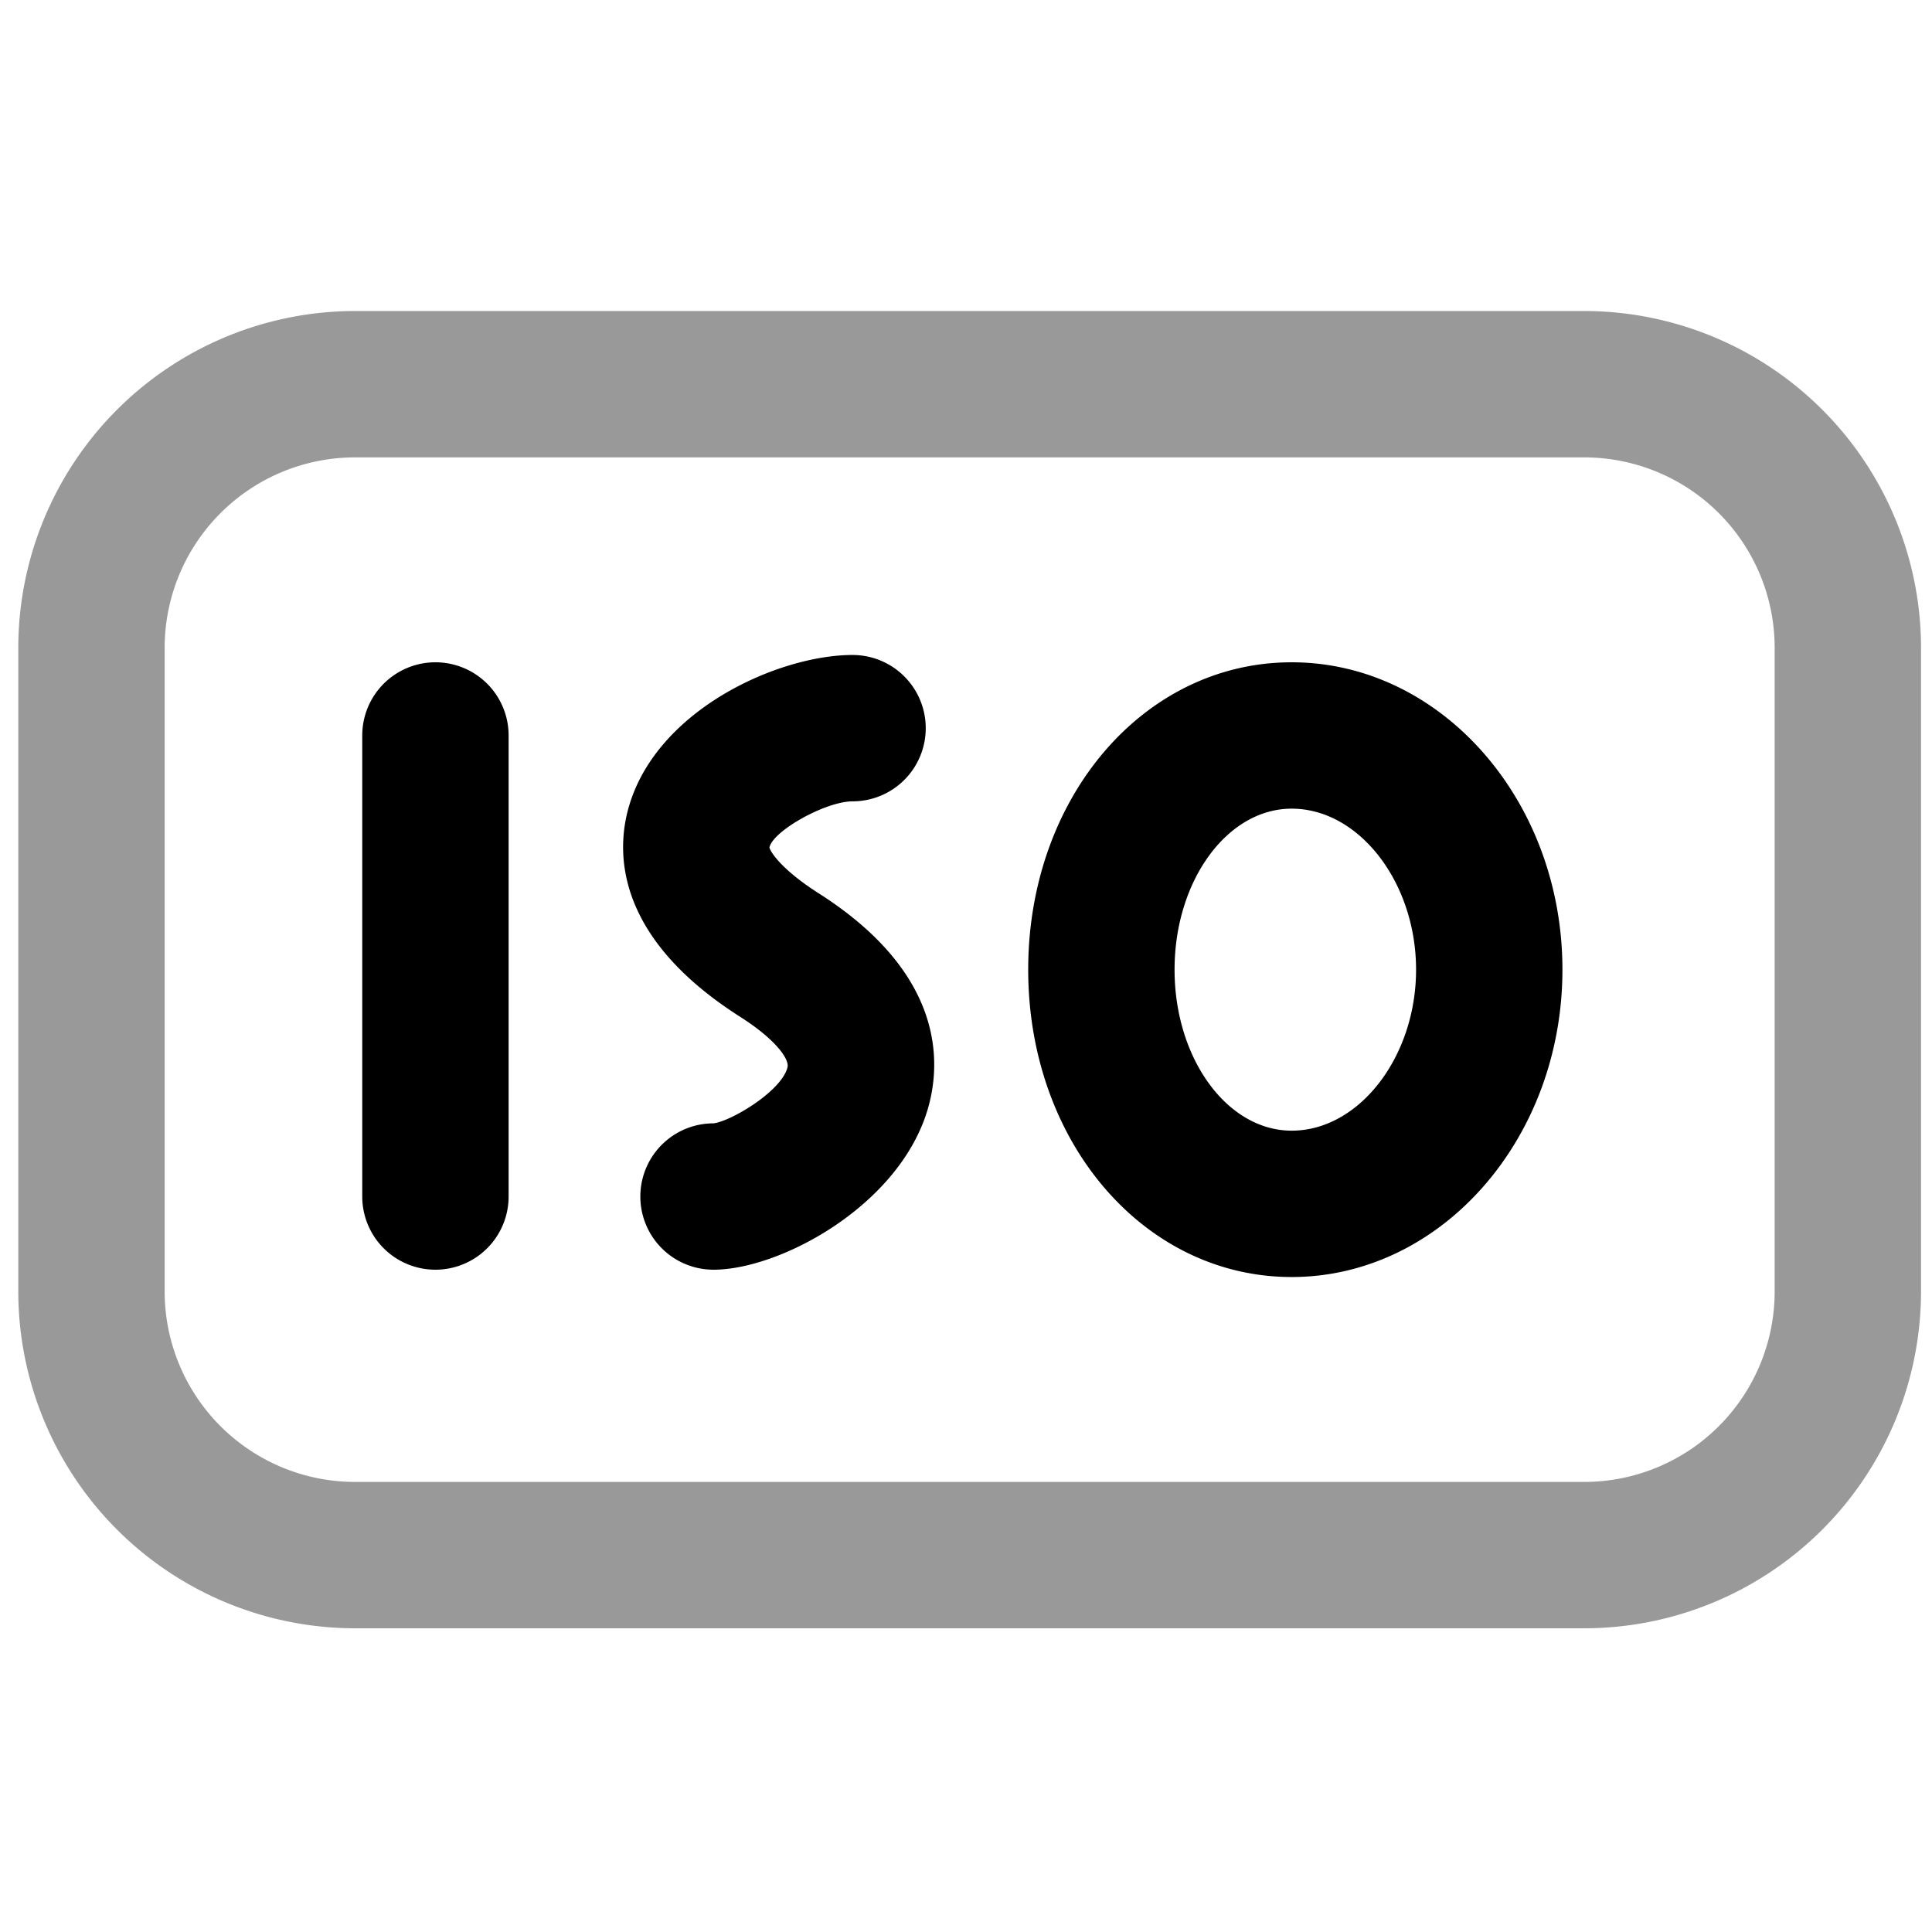 <svg xmlns="http://www.w3.org/2000/svg" viewBox="0 0 264 264">
    <path d="M48.5 42.5h168a46.052 46.052 0 0 1 46 46v88a46.052 46.052 0 0 1-46 46h-168a46.052 46.052 0 0 1-46-46v-88a46.052 46.052 0 0 1 46-46Zm168 160a26.029 26.029 0 0 0 26-26v-88a26.029 26.029 0 0 0-26-26h-168a26.029 26.029 0 0 0-26 26v88a26.029 26.029 0 0 0 26 26Z" opacity=".4"/>
    <path d="M176.5 90.5c20.4 0 37 18.841 37 42s-16.6 42-37 42c-20.187 0-36-18.449-36-42s15.814-42 36-42Zm0 64c9.215 0 17-10.075 17-22s-7.785-22-17-22c-8.822 0-16 9.869-16 22s7.177 22 16 22Zm-79 19a10 10 0 0 1 0-20c2.467-.312 9.376-4.454 10.118-7.7.219-.957-1.33-3.576-6.493-6.866-17.288-11.018-16.933-22.738-15.182-28.743 3.884-13.322 20.533-20.69 30.556-20.69a10 10 0 0 1 0 20c-3.637 0-10.855 4-11.359 6.3.087.494 1.5 2.933 6.733 6.267 17.242 10.989 16.745 23.165 14.914 29.444C122.935 164.73 106.608 173.5 97.5 173.5Zm-38 0a10 10 0 0 1-10-10v-63a10 10 0 0 1 20 0v63a10 10 0 0 1-10 10Z"/>
</svg>
